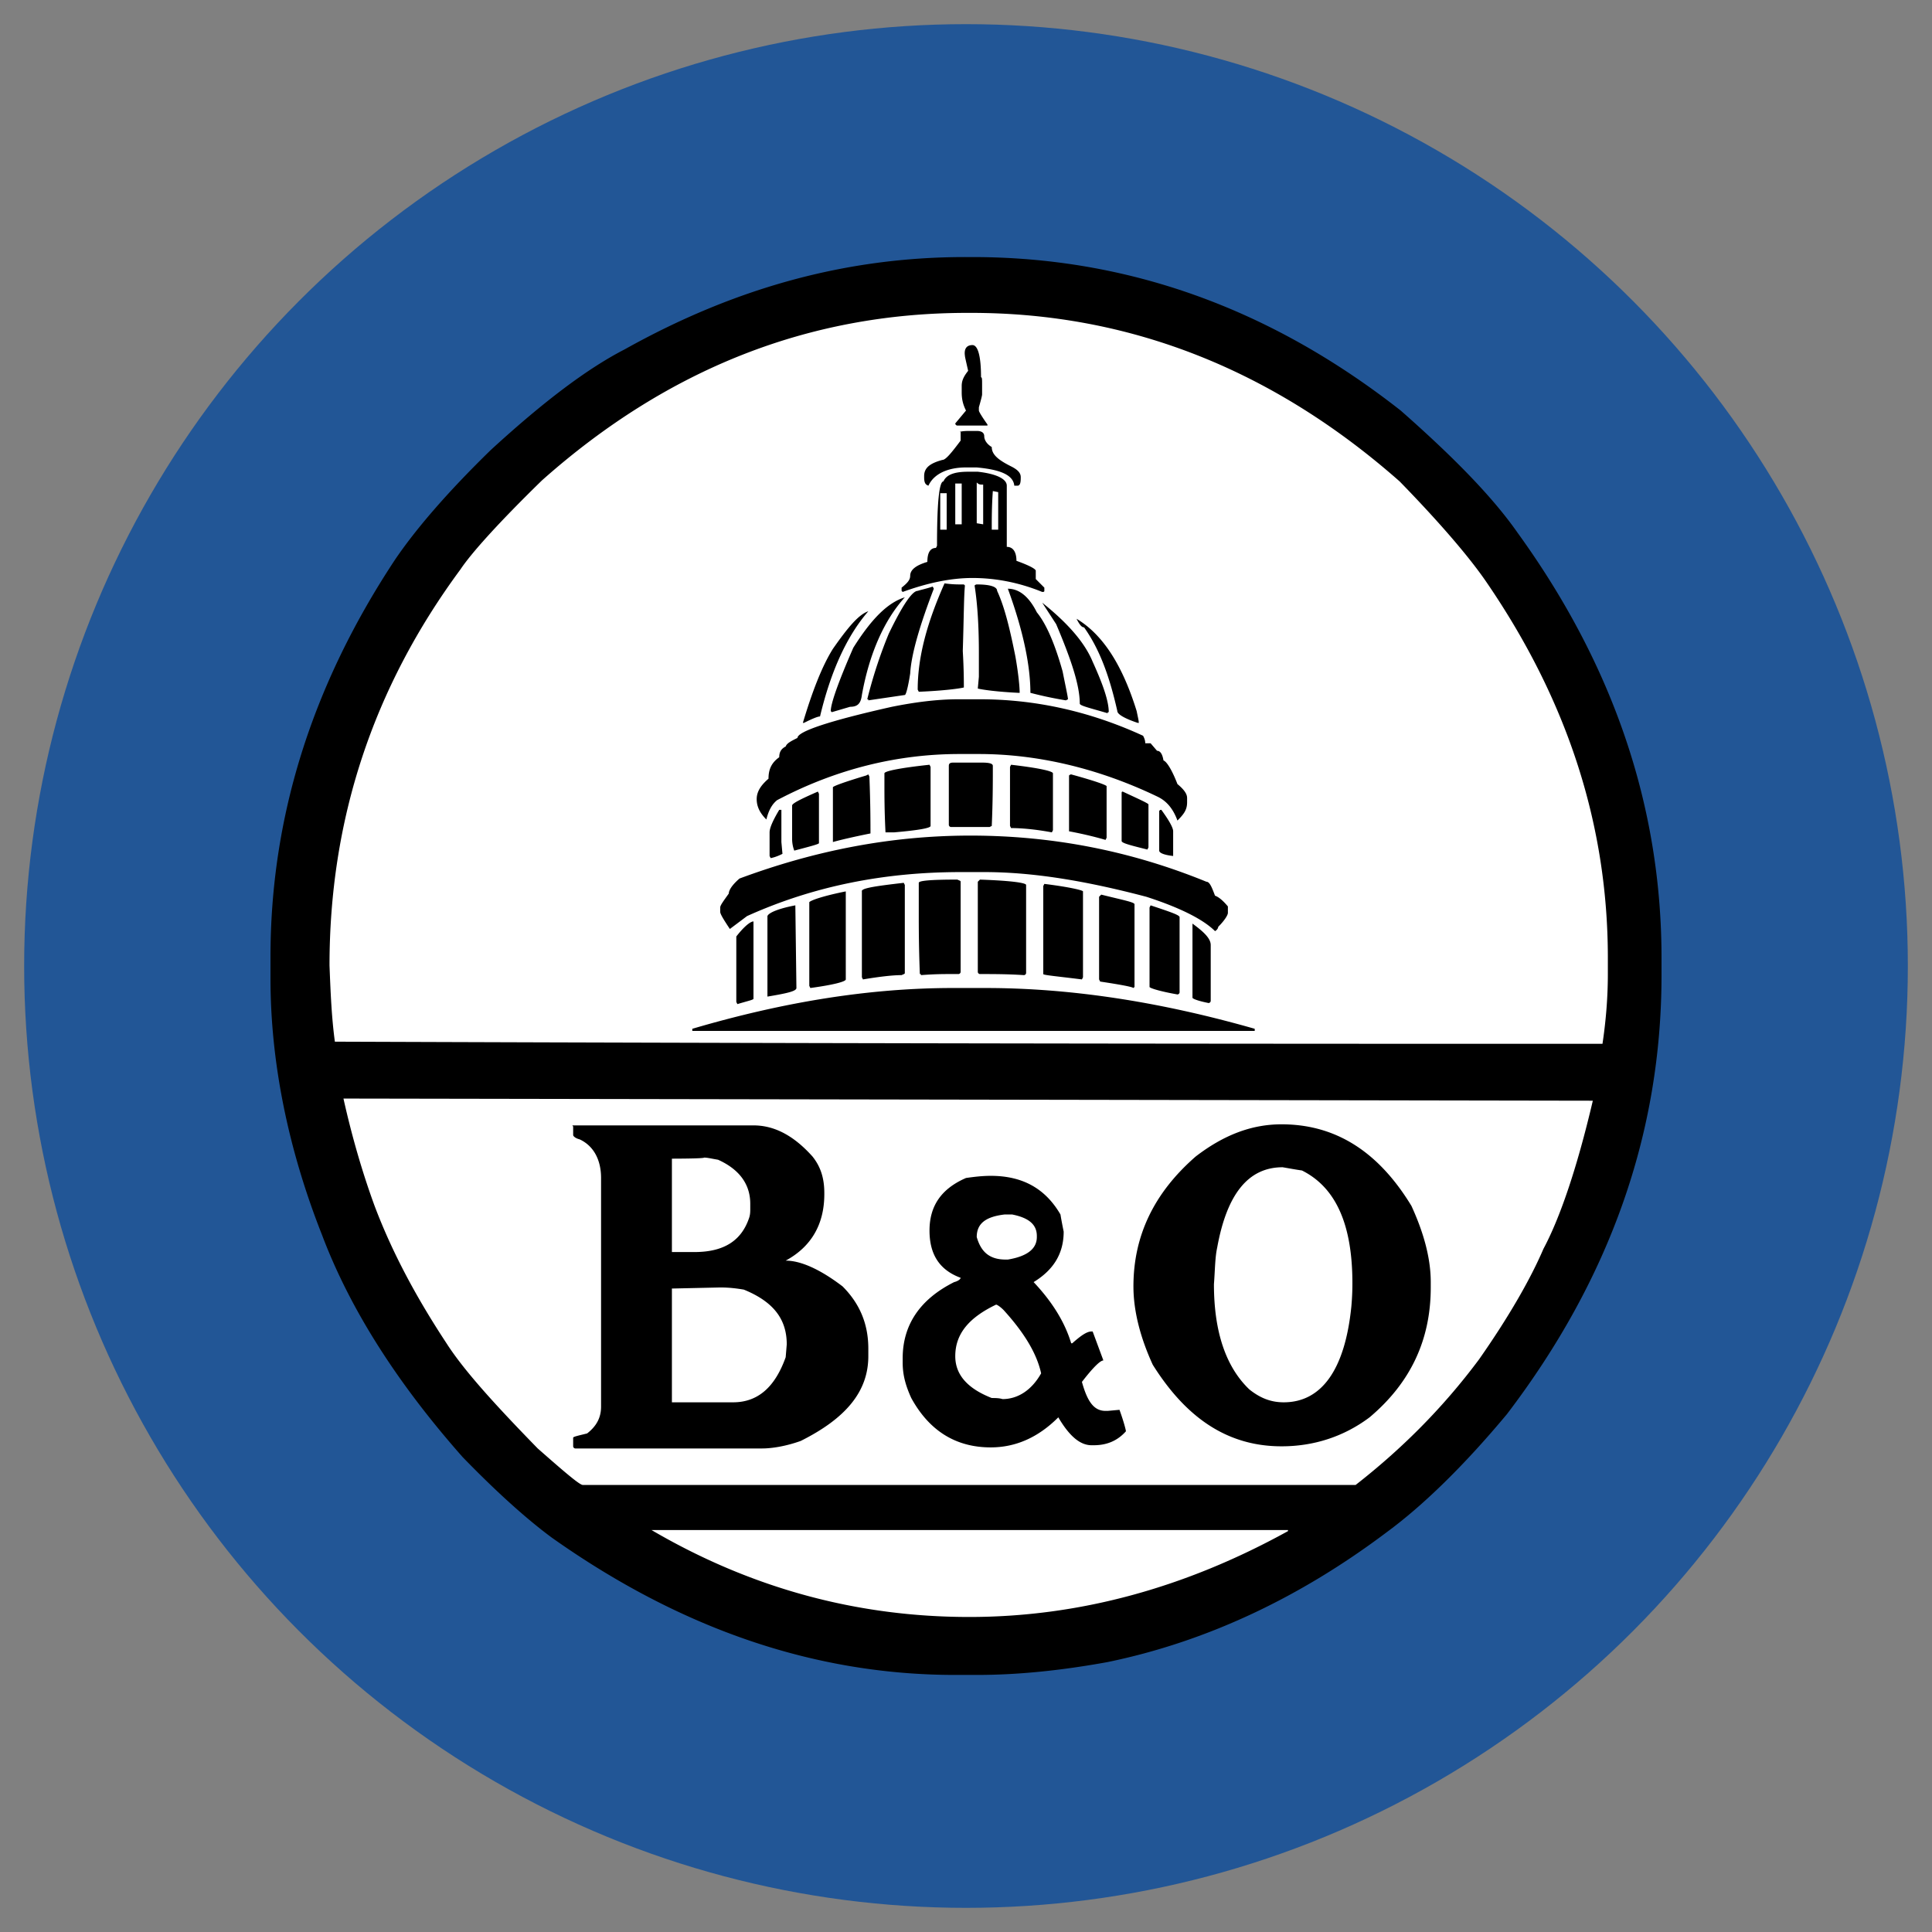<svg xmlns="http://www.w3.org/2000/svg" viewBox="0 0 144 144">
  <rect x="0" y="0" width="144" height="144" fill="#808080" stroke="none"/>
  <circle class="color-blue color-main" fill="#225696" cx="72" cy="72" r="70.2"/>
  <circle class="color-white" fill="#fff" cx="72" cy="72" r="51"/>
  <path class="color-black" d="M71.92 19.16h.56c11.6 0 22.24 3.84 31.92 11.44 4 3.52 6.88 6.48 8.72 9.12 7.12 9.84 10.72 20.4 10.72 31.68v1.28c0 11.76-3.84 22.64-11.52 32.72-3.2 3.84-6.24 6.8-8.96 8.8-6.48 4.88-13.44 8.16-20.8 9.68-3.52.64-6.72.96-9.76.96h-1.6c-10.48 0-20.48-3.44-30.08-10.24-1.84-1.36-4.08-3.36-6.64-6-4.88-5.52-8.4-11.04-10.48-16.56-2.56-6.48-3.84-12.96-3.84-19.12v-1.6c0-10.32 3.04-20.16 9.28-29.6 1.52-2.24 3.84-4.96 7.12-8.16 3.92-3.6 7.2-6.08 10-7.52 8.16-4.56 16.48-6.88 25.36-6.88zm-47.36 52.8c.08 2.08.16 3.92.4 5.68 44 .16 75.52.16 94.48.16.24-1.6.4-3.36.4-5.2v-1.2c0-9.84-2.96-19.12-9.04-28-1.2-1.76-3.36-4.32-6.48-7.52-9.52-8.4-20.24-12.56-31.92-12.56h-.32c-11.76 0-22.32 4.16-31.68 12.48-3.28 3.2-5.28 5.44-6.08 6.64-6.56 8.88-9.76 18.72-9.76 29.52zm1.04 9.92c.64 2.88 1.44 5.6 2.32 8 1.36 3.6 3.2 6.96 5.36 10.24 1.28 2 3.6 4.56 6.8 7.84 2 1.76 3.12 2.72 3.36 2.72h57.6c3.28-2.56 6.4-5.6 9.2-9.36 2.24-3.2 3.84-6 4.8-8.24 1.2-2.24 2.48-5.92 3.68-11.04zm17.2 2h13.36c1.6 0 3.04.8 4.4 2.32.64.8.88 1.68.88 2.72V89c0 2.24-.96 3.92-2.88 4.96 1.12 0 2.56.64 4.24 1.92 1.28 1.28 1.92 2.8 1.92 4.64v.56c0 2.64-1.68 4.64-5.04 6.32-1.12.4-2.16.56-2.88.56H42.88c-.08 0-.16-.08-.16-.16v-.64c0-.08.4-.16 1.04-.32.72-.56 1.04-1.2 1.04-2V87.8c0-1.36-.56-2.4-1.6-2.88-.32-.08-.48-.24-.48-.32v-.64c-.08-.08-.08-.08.08-.08zm5.76 30.16c7.52 4.4 15.44 6.48 23.68 6.48 8.16 0 16.08-2.16 23.76-6.4v-.08zm1.52-27.68v6.96h1.68c2.24 0 3.52-.88 4.08-2.56.08-.24.08-.48.08-.64v-.4c0-1.44-.8-2.56-2.4-3.28-.48-.08-.8-.16-1.04-.16 0 .08-2.4.08-2.4.08zm0 9.68v8.48h4.56c1.84 0 3.12-1.12 3.92-3.36l.08-.96c0-1.92-1.04-3.2-3.2-4.08-.48-.08-1.04-.16-1.76-.16zm20.96-22.4h2.4c6.16 0 12.8.96 20.08 3.04v.16H51.6v-.16c6.8-2 13.2-3.04 19.44-3.04zm1.28-11.36c6.08 0 11.92 1.12 17.6 3.44.24 0 .4.4.64 1.04.24.08.56.32.96.8v.48c0 .16-.24.56-.72 1.04 0 .08-.08.24-.24.32-.88-.88-2.64-1.76-5.12-2.56-4.56-1.2-8.48-1.84-12.08-1.84H71.6c-5.68 0-10.96 1.04-15.92 3.28l-1.28.96c-.48-.72-.72-1.12-.72-1.28v-.32c0-.16.24-.48.64-1.04 0-.24.24-.64.8-1.12 5.6-2.08 11.28-3.2 17.2-3.2zm-16.16 6.4v5.76c0 .08-.4.16-1.2.4l-.08-.16V69.8c.56-.72 1.04-1.12 1.28-1.12zm15.28-16.56h1.6c4.08 0 8.16.88 12.16 2.72.08.16.16.32.16.56h.4l.48.56c.24 0 .4.24.48.72.24.08.64.72 1.04 1.76.48.4.72.72.72 1.04v.32c0 .56-.24.88-.72 1.36-.32-.88-.8-1.44-1.44-1.76-4.48-2.16-9.04-3.2-13.36-3.2h-1.44c-4.64 0-9.2 1.12-13.6 3.44-.4.32-.64.8-.8 1.44-.48-.48-.72-.96-.72-1.52s.32-1.04.88-1.52c0-.72.24-1.2.8-1.6 0-.4.16-.64.48-.8.08-.24.4-.4.88-.64 0-.48 2.4-1.28 7.04-2.32 1.6-.32 3.28-.56 4.96-.56zM59.28 67.48l.08 6.16c0 .24-.72.4-2.16.64v-6c.08-.24.8-.56 2.08-.8zm-1.2-7.12h.16v2.4l.08.88c-.16.08-.48.24-.88.32l-.08-.16v-1.76c0-.32.24-.88.72-1.68zM60.96 59l.08.16v3.68c0 .08-.64.24-1.84.56a2.47 2.47 0 0 1-.16-.88v-2.48c0-.16.64-.48 1.92-1.04zm3.76-13.44c-1.6 1.84-2.8 4.48-3.6 7.84-.16 0-.56.16-1.2.48h-.08c.72-2.4 1.44-4.24 2.24-5.52 1.12-1.6 1.92-2.56 2.64-2.8zm-1.68 20.88s.08.08 0 0V73c0 .16-.88.4-2.64.64l-.08-.16v-6.24c.16-.16 1.12-.48 2.72-.8zm4.4-21.92c-1.52 1.68-2.64 4.16-3.2 7.28-.08.64-.32.88-.88.88l-1.36.4-.08-.08c0-.56.56-2.16 1.68-4.72 1.36-2.16 2.56-3.36 3.84-3.76zm-2.72 13.2.08.16c.08 2.08.08 3.44.08 4.24-1.2.24-2.24.48-2.8.64v-4.08c0-.08.88-.4 2.48-.88zm2.64 8.08.08.16v6.56c0 .08-.08.08-.24.16-.56 0-1.44.08-2.88.32l-.08-.16v-6.4c-.08-.24 1.04-.4 3.12-.64zm2.16-22.08.08.16c-1.04 2.72-1.68 4.88-1.76 6.32-.16 1.04-.32 1.6-.4 1.6l-2.72.4c0-.08 0-.08-.08-.08.48-1.92 1.04-3.52 1.6-4.88 1.04-2.16 1.76-3.2 2.16-3.2.24-.08.64-.16 1.12-.32zM69.28 57l.08.16v4.4c0 .16-.88.32-2.72.48H66c-.08-1.6-.08-2.72-.08-3.52v-.88c0-.16 1.12-.4 3.36-.64zm2.88-21.84h.72c1.44.16 2.16.56 2.16 1.04v4.56c.48 0 .72.4.72 1.04.88.32 1.36.56 1.44.72v.64l.64.64v.24c0 .08-.08.08-.16.08-1.76-.72-3.52-1.04-5.2-1.04-1.68 0-3.44.4-5.2 1.04l-.08-.08v-.24c.4-.32.64-.56.64-.88 0-.48.48-.8 1.28-1.04 0-.72.24-1.04.64-1.04l.08-.16c0-3.2.16-4.8.48-4.8.24-.56.96-.72 1.84-.72zm1.68 52.48c2.4 0 4.08.96 5.2 2.88.08.48.16.88.24 1.28 0 1.68-.8 2.88-2.24 3.76 1.36 1.44 2.32 2.96 2.8 4.56h.08c.72-.64 1.12-.88 1.44-.88h.08l.8 2.16c-.24 0-.8.56-1.6 1.6.4 1.44.88 2.16 1.76 2.16h.16l.88-.08c.32.88.48 1.52.48 1.6-.64.72-1.44 1.04-2.4 1.04h-.16c-.88 0-1.68-.72-2.48-2.08-1.52 1.52-3.2 2.24-5.04 2.24-2.56 0-4.56-1.2-5.92-3.68-.4-.88-.64-1.68-.64-2.64v-.32c0-2.48 1.28-4.4 3.84-5.68.32-.08.48-.24.48-.32-1.52-.56-2.32-1.68-2.32-3.52s.88-3.12 2.72-3.92c.56-.08 1.2-.16 1.84-.16zM71.6 43.56h.24l.08.08c-.08.8-.08 2.4-.16 4.88.08 1.36.08 2.32.08 2.72-.32.08-1.44.24-3.36.32l-.08-.16c0-2.48.72-5.04 2-7.92.56.08.96.08 1.2.08zm-.24 22c.16.08.24.08.24.16v6.72c0 .08-.08.16-.16.16h-.56c-.56 0-1.2 0-2.24.08 0-.08 0-.08-.08-.08-.08-2.08-.08-3.52-.08-4.56V65.8c0-.16.88-.24 2.88-.24zm.88-33.44h.56c.4 0 .56.16.56.4 0 .24.16.56.56.8 0 .56.48.96 1.44 1.44.48.24.72.48.72.8v.08c0 .4-.08.56-.24.56h-.24c-.08-.8-1.04-1.2-2.8-1.36H72c-1.36 0-2.4.48-2.8 1.36-.24-.08-.32-.24-.32-.64v-.08c0-.64.48-.96 1.36-1.2.24 0 .64-.48 1.36-1.44v-.64c-.16 0 .08-.08.64-.08zm-2.16 4.64v2.72h.48v-2.72zm.96 20.08h2.16c.56 0 .8.08.8.24v.32c0 .88 0 2.32-.08 4.16l-.16.08h-2.88c-.08 0-.16-.08-.16-.16v-4.4c0-.16.08-.24.32-.24zm1.44-31.12c.4 0 .64.8.64 2.4.08 0 .08.16.08.56v.72c0 .08-.08.4-.24.96v.24c0 .08.24.48.64 1.04v.08h-2.24c-.08 0-.16-.08-.16-.16l.8-.96c-.24-.48-.32-.88-.32-1.36v-.48c0-.4.16-.72.48-1.12-.16-.72-.24-1.04-.24-1.12-.08-.56.16-.8.56-.8zM71.2 36.04v3.04h.48v-3.04zm0 65.04c0 1.36.88 2.4 2.72 3.12.24 0 .56 0 .8.08 1.12 0 2.16-.64 2.88-1.92-.32-1.44-1.2-2.96-2.8-4.72-.24-.24-.48-.4-.56-.4-2 .96-3.04 2.16-3.04 3.84zm1.6-57.52c.96 0 1.52.16 1.52.48.56 1.2.96 2.88 1.36 4.88.24 1.36.32 2.32.32 2.72h-.08c-1.68-.08-2.72-.24-3.04-.32l.08-.88v-1.76c0-1.76-.08-3.52-.32-5.04.08-.08.16-.08.16-.08zm0-7.6V39l.48.08v-2.96c-.24 0-.32 0-.48-.16zm0 56.24c.32 1.12.96 1.68 2.16 1.68h.16c1.44-.24 2.16-.8 2.16-1.68v-.08c0-.88-.64-1.36-1.84-1.6h-.56c-1.36.16-2.08.64-2.08 1.68zm.24-26.64c2.32.08 3.44.24 3.44.4v6.56c0 .08-.08.16-.16.16-1.2-.08-2.32-.08-3.12-.08h-.16c-.08 0-.16-.08-.16-.16v-6.72zM74 36.6c-.08 1.12-.08 2.08-.08 2.72v.16h.48v-2.8zm1.12 7.28c.88 0 1.6.64 2.16 1.76.72.88 1.36 2.4 1.92 4.4.24 1.2.4 1.92.4 2.08l-.16.08c-1.44-.24-2.32-.48-2.64-.56 0-1.92-.48-4.48-1.68-7.76zM75.36 57c2.08.24 3.12.48 3.12.64v4.24l-.08.16c-1.28-.24-2.32-.32-3.04-.32l-.08-.16v-4.4zm2.32-12.08c2 1.6 3.2 3.04 3.76 4.4.8 1.76 1.2 2.96 1.2 3.76-.08 0-.08 0-.08.08-1.36-.4-2.08-.56-2.08-.72 0-1.36-.64-3.28-1.76-5.92zm.16 20.96c1.92.24 2.88.48 2.88.56v6.4l-.08.16c-1.92-.24-2.88-.32-2.88-.4v-6.56zm2-8.16c1.76.48 2.64.8 2.64.88v3.84l-.08.16c-.56-.16-1.44-.4-2.72-.64V57.8s.08-.08.16-.08zm.4-11.6c2 1.2 3.44 3.52 4.48 6.88.08.4.16.72.16.88h-.08c-.96-.32-1.52-.64-1.52-.88-.56-2.48-1.28-4.56-2.48-6.24-.16 0-.32-.16-.56-.64zm1.84 20.56c1.6.4 2.48.56 2.48.72v6.16l-.08.08c-.08-.08-.88-.24-2.48-.48l-.08-.16v-6.16zm1.6-7.68c1.2.56 1.92.88 1.92.96v3.2l-.08.16c-1.28-.32-1.92-.48-1.92-.64v-3.6s0-.08.08-.08zm11.84 24.8c4 0 7.2 2 9.68 6.08.88 1.92 1.44 3.84 1.44 5.68v.4c0 3.92-1.52 7.12-4.56 9.68-1.92 1.44-4.16 2.16-6.56 2.16-3.92 0-7.04-2-9.6-6.08-.88-1.92-1.44-3.92-1.44-5.84 0-3.76 1.52-6.96 4.64-9.68 2.08-1.6 4.16-2.4 6.4-2.4zm-9.76-16.32c1.44.48 2.16.72 2.16.88v5.6c0 .08-.08.16-.16.16-1.36-.24-2.08-.48-2.08-.56v-5.92zm.8-7.12c.64.88.88 1.36.88 1.6v1.84c-.72-.08-1.04-.24-1.04-.4v-2.96c.08-.08.08-.08.16-.08zm2.32 8.48c.88.64 1.36 1.12 1.36 1.6v4.16c0 .08-.08.16-.16.16-.8-.16-1.2-.32-1.2-.4zm1.6 26.88c0 3.52.88 6.16 2.64 7.84.8.64 1.6.96 2.56.96 2.8 0 4.56-2.4 5.04-7.12.08-.88.08-1.52.08-1.76 0-4.32-1.2-7.12-3.76-8.4-.56-.08-.96-.16-1.44-.24-2.56 0-4.16 2-4.88 6-.16.72-.16 1.68-.24 2.72z"/>
</svg>
